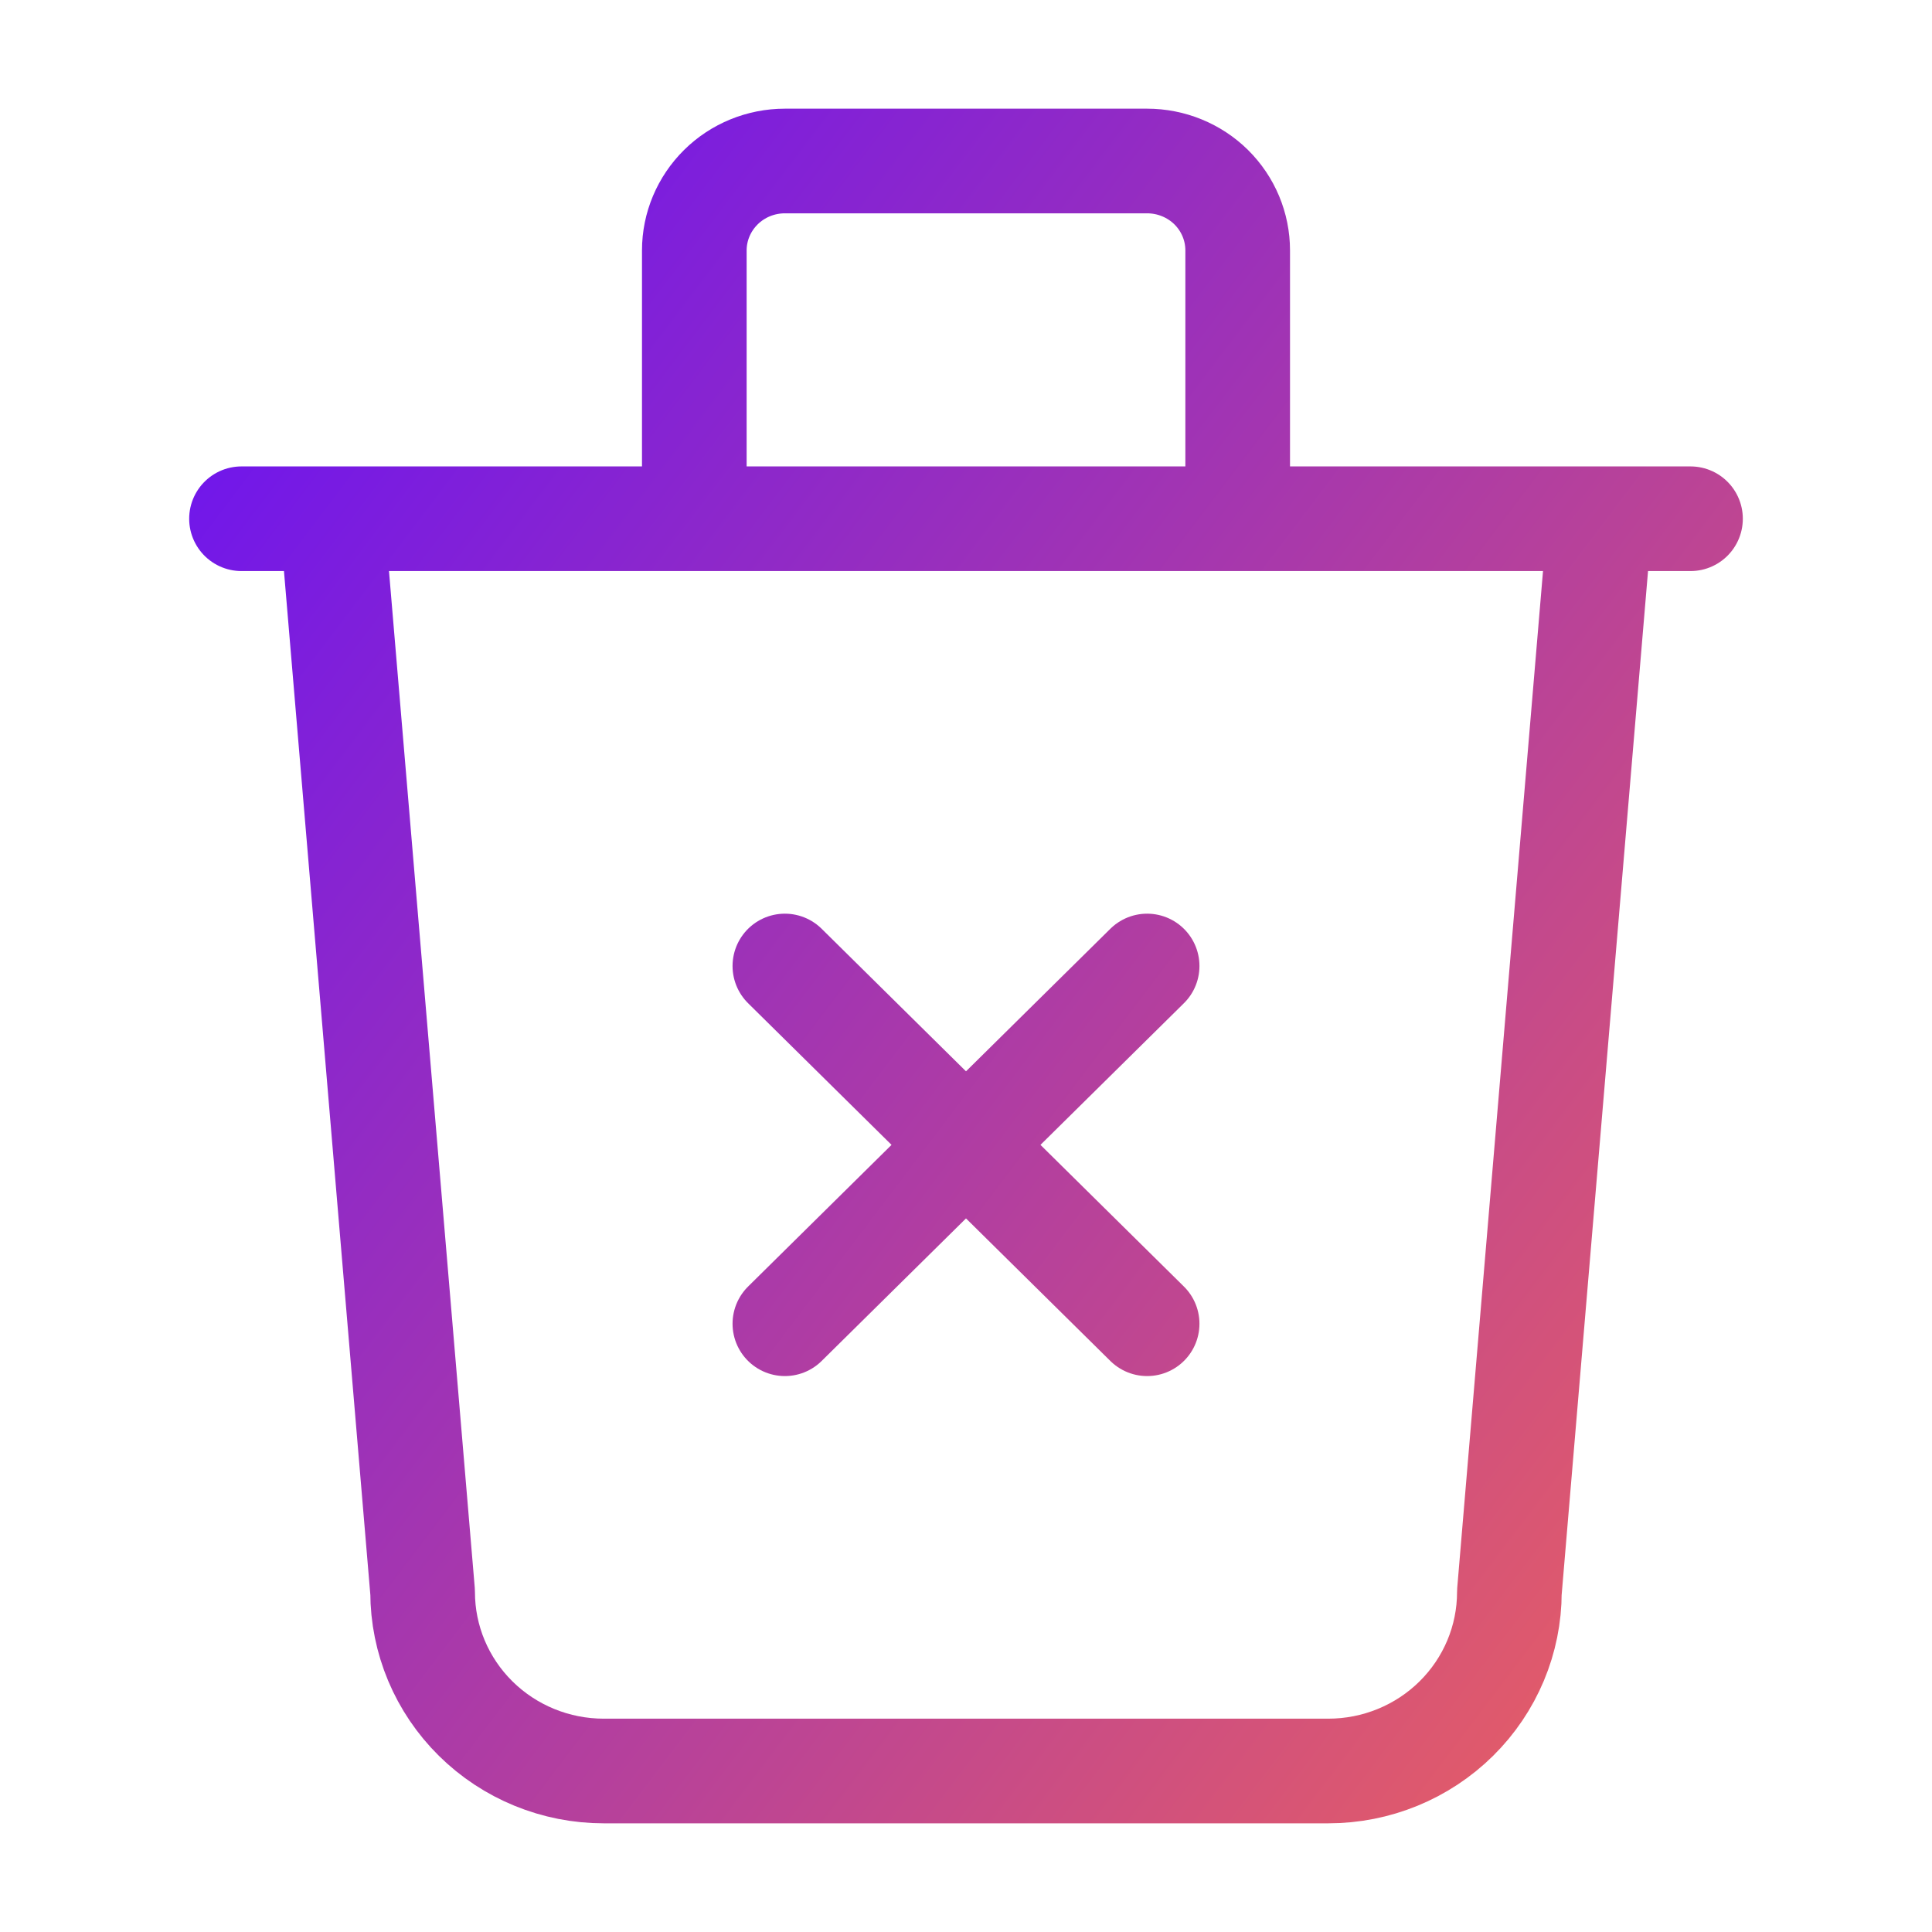 <svg width="24" height="24" viewBox="0 0 24 24" fill="none" xmlns="http://www.w3.org/2000/svg">
<path d="M3 6.444H21M4.125 6.444L5.25 19.778C5.25 20.367 5.487 20.932 5.909 21.349C6.331 21.766 6.903 22 7.5 22H16.5C17.097 22 17.669 21.766 18.091 21.349C18.513 20.932 18.75 20.367 18.75 19.778L19.875 6.444M8.625 6.444V3.111C8.625 2.816 8.744 2.534 8.955 2.325C9.165 2.117 9.452 2 9.75 2H14.25C14.548 2 14.835 2.117 15.046 2.325C15.257 2.534 15.375 2.816 15.375 3.111V6.444M9.75 12L14.25 16.444M14.25 12L9.75 16.444" stroke="url(#paint0_linear_229_1188)" stroke-width="1.3" stroke-linecap="round" stroke-linejoin="round"/>
<defs>
<linearGradient id="paint0_linear_229_1188" x1="4.15" y1="3.677" x2="23.671" y2="18.477" gradientUnits="userSpaceOnUse">
<stop stop-color="#7117EA"/>
<stop offset="1" stop-color="#EA6060"/>
</linearGradient>
</defs>
</svg>
